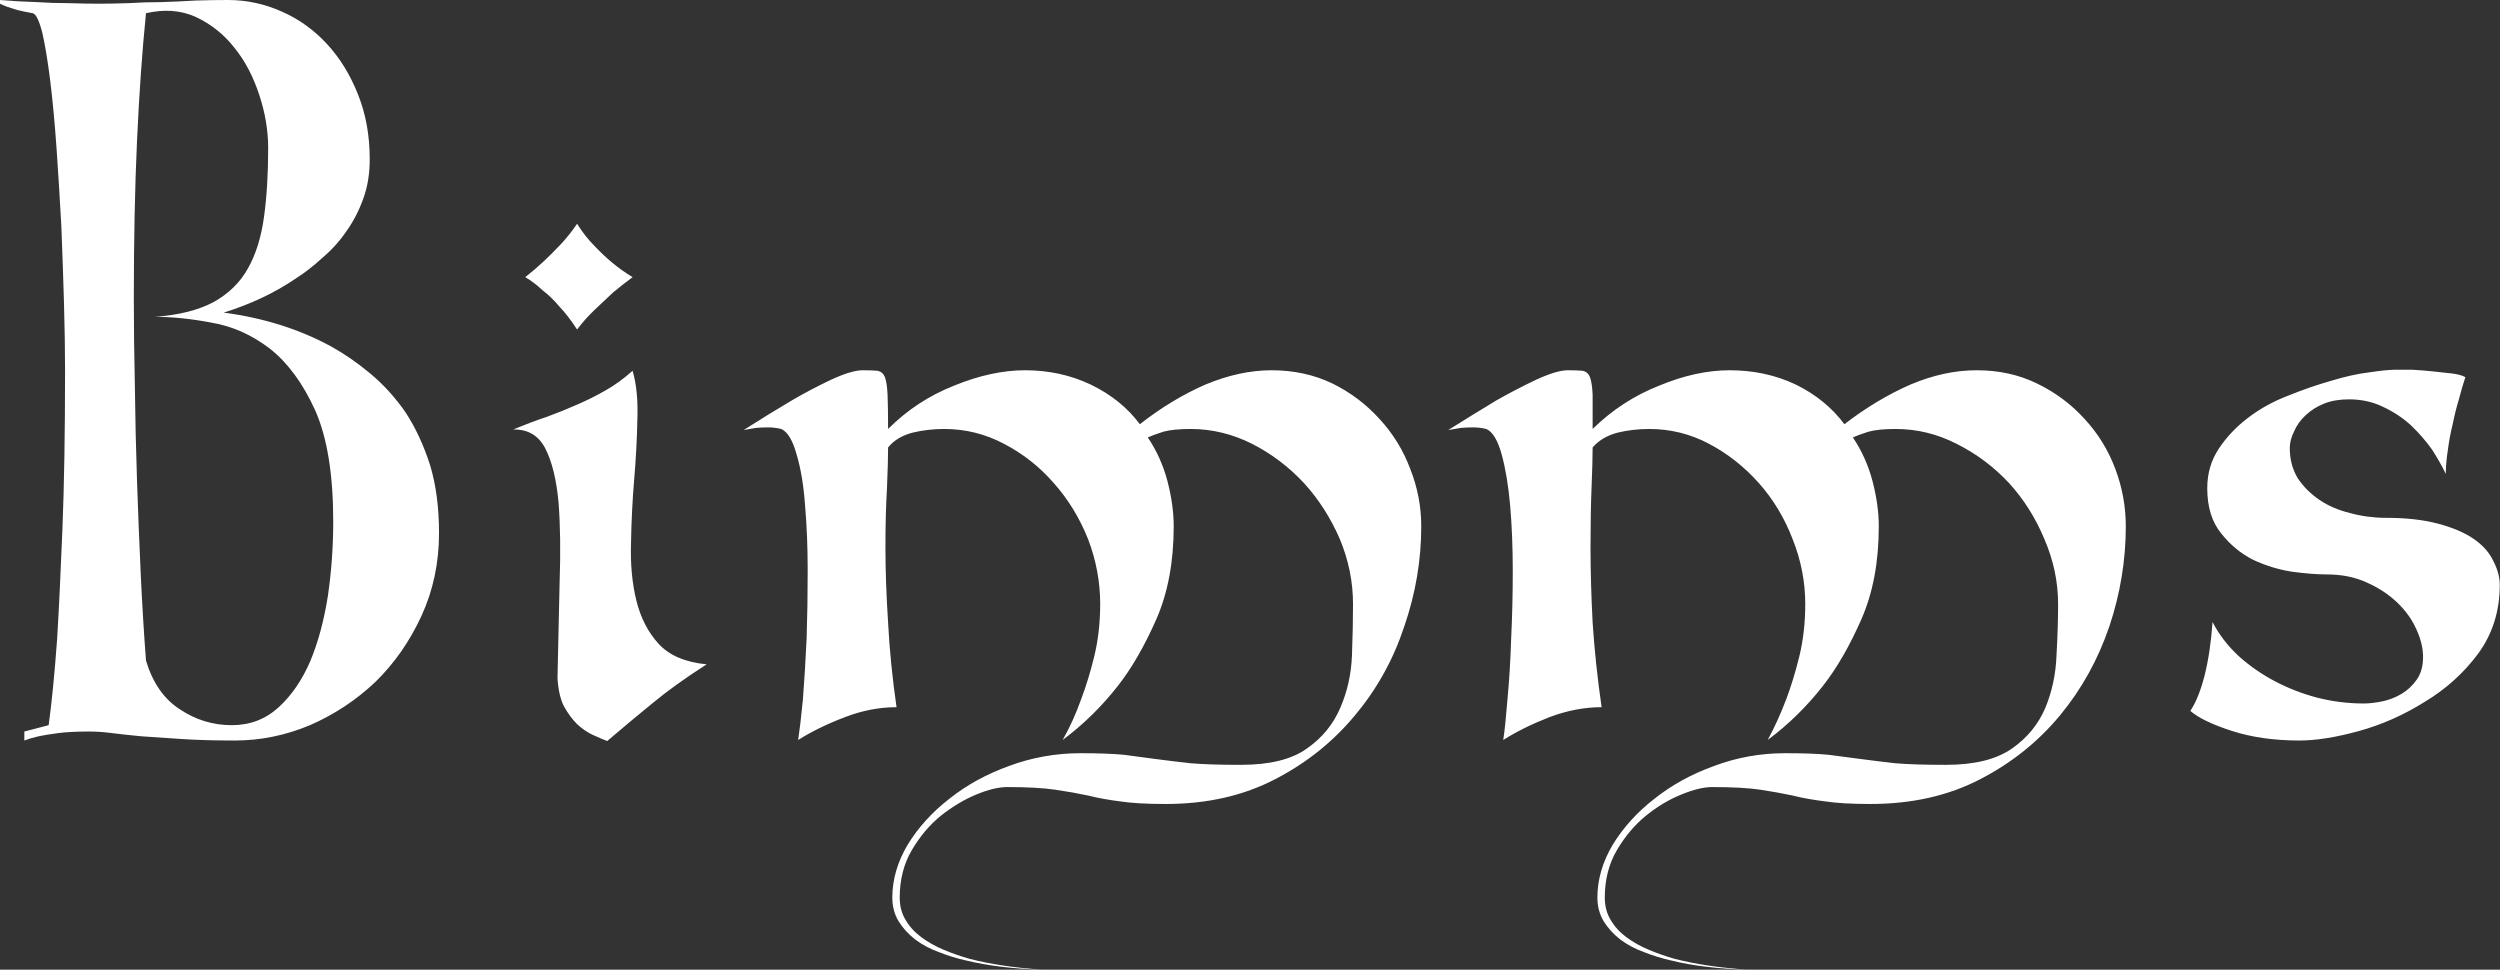 <svg data-v-423bf9ae="" xmlns="http://www.w3.org/2000/svg" viewBox="0 0 154.697 60" class="font"><rect x="0" y="0" width="154.697" height="60" fill="#333333" stroke="none"/><!----><!----><!----><g data-v-423bf9ae="" id="04254349-9425-489e-bc44-3b984bc75d85" fill="white" transform="matrix(3.273,0,0,3.273,0,-9.5367431640625e-7)"><path d="M0 0.07L0 0L0 0Q0.35 0.03 0.70 0.04L0.70 0.04L0.70 0.04Q0.99 0.06 1.31 0.06L1.31 0.06L1.31 0.06Q1.62 0.07 1.86 0.07L1.86 0.07L1.86 0.07Q2.11 0.07 2.42 0.06L2.42 0.06L2.42 0.06Q2.73 0.04 3.05 0.04L3.05 0.04L3.05 0.04Q3.37 0.03 3.70 0.01L3.70 0.01L3.70 0.01Q4.03 0 4.31 0L4.31 0L4.31 0Q4.84 0 5.33 0.22L5.33 0.22L5.33 0.22Q5.81 0.43 6.18 0.83L6.18 0.83L6.18 0.83Q6.55 1.23 6.77 1.79L6.77 1.79L6.77 1.79Q6.99 2.34 6.99 3.01L6.99 3.01L6.99 3.01Q6.99 3.42 6.87 3.75L6.87 3.75L6.87 3.75Q6.75 4.09 6.55 4.37L6.55 4.37L6.55 4.37Q6.36 4.65 6.10 4.87L6.10 4.87L6.10 4.87Q5.85 5.10 5.60 5.26L5.60 5.26L5.60 5.26Q5.00 5.67 4.23 5.91L4.23 5.91L4.23 5.91Q5.36 6.06 6.26 6.55L6.26 6.55L6.26 6.55Q6.64 6.76 7.01 7.07L7.01 7.07L7.01 7.07Q7.38 7.38 7.67 7.80L7.67 7.80L7.67 7.80Q7.95 8.23 8.13 8.79L8.13 8.79L8.13 8.79Q8.30 9.35 8.30 10.08L8.30 10.08L8.30 10.08Q8.30 10.92 7.97 11.64L7.97 11.64L7.97 11.64Q7.64 12.36 7.10 12.89L7.10 12.89L7.10 12.89Q6.55 13.41 5.86 13.71L5.86 13.71L5.86 13.71Q5.17 14 4.44 14L4.44 14L4.44 14Q3.84 14 3.41 13.97L3.41 13.97L3.41 13.97Q2.98 13.94 2.67 13.92L2.67 13.92L2.67 13.92Q2.35 13.89 2.12 13.86L2.12 13.86L2.12 13.86Q1.89 13.83 1.68 13.83L1.68 13.83L1.68 13.83Q1.33 13.83 1.10 13.86L1.10 13.86L1.10 13.86Q0.87 13.89 0.73 13.92L0.73 13.92L0.73 13.92Q0.56 13.96 0.46 14L0.46 14L0.46 13.83L0.92 13.71L0.92 13.71Q1.01 13.05 1.08 12.08L1.08 12.08L1.08 12.08Q1.13 11.26 1.18 10.01L1.18 10.01L1.18 10.01Q1.23 8.76 1.23 7.01L1.23 7.01L1.23 7.01Q1.23 6.45 1.21 5.74L1.21 5.74L1.21 5.74Q1.19 5.03 1.16 4.28L1.16 4.28L1.16 4.28Q1.12 3.54 1.07 2.82L1.07 2.82L1.07 2.82Q1.02 2.10 0.95 1.53L0.95 1.53L0.95 1.53Q0.88 0.97 0.80 0.62L0.80 0.62L0.80 0.62Q0.71 0.27 0.62 0.25L0.62 0.25L0.62 0.25Q0.45 0.22 0.33 0.19L0.33 0.19L0.33 0.19Q0.21 0.15 0.14 0.13L0.14 0.13L0.14 0.13Q0.06 0.10 0 0.07L0 0.07ZM2.53 5.64L2.53 5.64L2.53 5.64Q2.53 6.44 2.55 7.31L2.55 7.31L2.55 7.31Q2.56 8.19 2.59 9.08L2.59 9.08L2.59 9.08Q2.62 9.97 2.66 10.84L2.66 10.84L2.66 10.84Q2.70 11.70 2.76 12.49L2.76 12.49L2.76 12.49Q2.95 13.12 3.40 13.41L3.40 13.41L3.40 13.41Q3.85 13.71 4.38 13.71L4.38 13.71L4.38 13.71Q4.90 13.71 5.27 13.37L5.27 13.37L5.27 13.37Q5.64 13.03 5.87 12.49L5.87 12.49L5.87 12.49Q6.09 11.96 6.20 11.26L6.20 11.26L6.20 11.26Q6.30 10.57 6.30 9.86L6.30 9.86L6.30 9.86Q6.30 8.53 5.96 7.76L5.96 7.76L5.96 7.76Q5.61 6.99 5.10 6.59L5.10 6.59L5.10 6.59Q4.59 6.20 4.00 6.10L4.00 6.10L4.00 6.10Q3.42 5.99 2.93 5.99L2.93 5.99L2.93 5.99Q3.61 5.94 4.04 5.71L4.04 5.71L4.04 5.71Q4.47 5.47 4.69 5.07L4.69 5.07L4.69 5.07Q4.91 4.68 4.99 4.11L4.99 4.11L4.99 4.11Q5.07 3.54 5.07 2.80L5.07 2.80L5.07 2.80Q5.07 2.30 4.90 1.79L4.90 1.79L4.90 1.79Q4.73 1.27 4.43 0.90L4.43 0.90L4.43 0.90Q4.13 0.52 3.70 0.32L3.70 0.32L3.70 0.32Q3.28 0.13 2.76 0.25L2.76 0.25L2.76 0.25Q2.65 1.34 2.59 2.67L2.59 2.67L2.59 2.67Q2.53 3.99 2.53 5.64ZM11.96 5.24L11.96 5.24L11.96 5.24Q11.77 5.38 11.59 5.53L11.59 5.53L11.59 5.53Q11.44 5.67 11.25 5.85L11.25 5.85L11.25 5.85Q11.06 6.03 10.91 6.23L10.91 6.23L10.91 6.23Q10.75 5.98 10.58 5.80L10.58 5.80L10.58 5.80Q10.42 5.61 10.26 5.49L10.26 5.49L10.26 5.49Q10.09 5.33 9.93 5.24L9.93 5.24L9.93 5.24Q10.11 5.10 10.28 4.94L10.28 4.94L10.28 4.94Q10.43 4.80 10.60 4.62L10.60 4.62L10.60 4.62Q10.77 4.44 10.91 4.23L10.91 4.23L10.91 4.23Q11.06 4.47 11.24 4.65L11.24 4.65L11.24 4.65Q11.42 4.84 11.58 4.97L11.58 4.97L11.58 4.97Q11.76 5.12 11.96 5.24ZM9.70 8.12L9.70 8.12L9.70 8.12Q10.04 7.98 10.34 7.88L10.34 7.88L10.34 7.88Q10.64 7.77 10.91 7.65L10.91 7.65L10.91 7.65Q11.19 7.53 11.45 7.38L11.45 7.38L11.45 7.38Q11.70 7.24 11.96 7.01L11.96 7.01L11.96 7.01Q12.07 7.39 12.05 7.93L12.05 7.93L12.05 7.93Q12.04 8.47 11.99 9.06L11.99 9.06L11.99 9.06Q11.94 9.66 11.93 10.26L11.93 10.26L11.93 10.26Q11.91 10.86 12.03 11.35L12.03 11.35L12.03 11.35Q12.15 11.84 12.45 12.17L12.45 12.17L12.45 12.17Q12.75 12.50 13.36 12.56L13.36 12.56L13.36 12.56Q12.75 12.95 12.33 13.30L12.33 13.30L12.33 13.30Q11.90 13.65 11.48 14.01L11.48 14.01L11.48 14.01Q11.35 13.96 11.20 13.89L11.20 13.89L11.20 13.89Q11.05 13.82 10.91 13.69L10.91 13.69L10.91 13.69Q10.77 13.55 10.66 13.35L10.66 13.35L10.66 13.35Q10.56 13.15 10.54 12.82L10.54 12.82L10.54 12.82Q10.56 11.87 10.58 11.01L10.58 11.01L10.58 11.01Q10.61 10.15 10.56 9.50L10.56 9.50L10.56 9.50Q10.50 8.85 10.31 8.48L10.31 8.48L10.31 8.48Q10.12 8.11 9.70 8.12ZM24.04 7L24.04 7L24.04 7Q24.67 7 25.19 7.25L25.19 7.25L25.19 7.25Q25.70 7.50 26.08 7.92L26.08 7.92L26.08 7.92Q26.46 8.33 26.66 8.86L26.66 8.86L26.66 8.86Q26.87 9.39 26.87 9.95L26.87 9.95L26.87 9.95Q26.87 10.91 26.55 11.84L26.55 11.84L26.55 11.84Q26.24 12.78 25.62 13.52L25.62 13.52L25.62 13.52Q25.00 14.27 24.11 14.73L24.11 14.73L24.11 14.73Q23.21 15.20 22.04 15.20L22.04 15.20L22.04 15.20Q21.49 15.20 21.17 15.15L21.17 15.15L21.17 15.15Q20.85 15.11 20.57 15.04L20.57 15.04L20.57 15.04Q20.29 14.98 19.95 14.93L19.95 14.93L19.95 14.93Q19.61 14.88 19.04 14.88L19.04 14.88L19.04 14.88Q18.80 14.88 18.46 15.02L18.46 15.02L18.46 15.02Q18.12 15.16 17.79 15.42L17.79 15.42L17.79 15.42Q17.47 15.68 17.24 16.07L17.24 16.07L17.24 16.07Q17.01 16.46 17.01 16.97L17.01 16.97L17.01 16.97Q17.01 17.21 17.12 17.39L17.12 17.39L17.12 17.39Q17.23 17.58 17.42 17.72L17.42 17.72L17.42 17.72Q17.61 17.86 17.85 17.96L17.85 17.96L17.85 17.96Q18.09 18.06 18.34 18.13L18.34 18.13L18.34 18.13Q18.93 18.28 19.68 18.33L19.68 18.33L19.68 18.33Q18.89 18.31 18.27 18.16L18.27 18.16L18.27 18.16Q18.00 18.10 17.75 18.00L17.75 18.00L17.75 18.00Q17.50 17.91 17.30 17.76L17.30 17.76L17.30 17.76Q17.11 17.61 16.99 17.42L16.99 17.42L16.99 17.42Q16.87 17.22 16.87 16.97L16.87 16.97L16.87 16.97Q16.87 16.46 17.16 15.97L17.16 15.97L17.16 15.97Q17.46 15.48 17.95 15.10L17.95 15.10L17.95 15.10Q18.44 14.71 19.08 14.48L19.08 14.48L19.08 14.48Q19.73 14.24 20.43 14.24L20.43 14.24L20.43 14.24Q20.93 14.24 21.25 14.27L21.25 14.27L21.25 14.27Q21.56 14.31 21.85 14.35L21.85 14.35L21.85 14.35Q22.15 14.39 22.51 14.43L22.51 14.43L22.51 14.43Q22.86 14.46 23.46 14.46L23.46 14.46L23.46 14.46Q24.28 14.46 24.71 14.15L24.71 14.15L24.71 14.15Q25.14 13.85 25.34 13.38L25.34 13.38L25.34 13.38Q25.54 12.92 25.56 12.39L25.56 12.39L25.56 12.39Q25.58 11.86 25.58 11.42L25.58 11.42L25.58 11.42Q25.58 10.79 25.33 10.19L25.33 10.19L25.33 10.19Q25.07 9.59 24.65 9.13L24.65 9.13L24.65 9.13Q24.22 8.67 23.67 8.39L23.67 8.39L23.67 8.39Q23.11 8.11 22.51 8.11L22.51 8.11L22.51 8.11Q22.19 8.11 22.00 8.16L22.00 8.16L22.00 8.16Q21.81 8.22 21.70 8.27L21.70 8.27L21.70 8.27Q21.95 8.64 22.07 9.09L22.07 9.09L22.07 9.09Q22.19 9.55 22.19 9.95L22.19 9.95L22.19 9.95Q22.19 10.96 21.86 11.71L21.86 11.71L21.86 11.71Q21.53 12.46 21.14 12.96L21.14 12.96L21.14 12.96Q20.68 13.55 20.09 13.99L20.09 13.99L20.09 13.99Q20.29 13.64 20.44 13.22L20.44 13.22L20.44 13.22Q20.58 12.85 20.69 12.40L20.69 12.40L20.69 12.40Q20.80 11.94 20.80 11.42L20.80 11.42L20.80 11.42Q20.80 10.79 20.57 10.19L20.57 10.19L20.57 10.19Q20.33 9.59 19.92 9.13L19.92 9.13L19.92 9.13Q19.52 8.67 18.98 8.39L18.98 8.39L18.98 8.39Q18.45 8.11 17.85 8.11L17.85 8.11L17.85 8.11Q17.54 8.11 17.25 8.18L17.25 8.18L17.25 8.18Q16.95 8.26 16.79 8.46L16.79 8.46L16.79 8.46Q16.79 8.72 16.77 9.21L16.77 9.21L16.77 9.21Q16.74 9.70 16.74 10.35L16.74 10.35L16.74 10.35Q16.74 11.00 16.79 11.77L16.79 11.77L16.79 11.77Q16.83 12.54 16.95 13.37L16.95 13.37L16.95 13.37Q16.46 13.37 15.97 13.56L15.97 13.56L15.97 13.56Q15.47 13.75 15.09 13.99L15.09 13.99L15.09 13.99Q15.13 13.73 15.18 13.22L15.18 13.22L15.18 13.22Q15.22 12.70 15.25 12.07L15.25 12.07L15.25 12.07Q15.27 11.45 15.27 10.79L15.27 10.79L15.27 10.79Q15.27 10.12 15.22 9.55L15.22 9.55L15.22 9.55Q15.18 8.99 15.06 8.59L15.06 8.59L15.06 8.59Q14.95 8.19 14.77 8.11L14.77 8.11L14.77 8.11Q14.64 8.08 14.53 8.08L14.53 8.08L14.53 8.08Q14.41 8.08 14.29 8.09L14.29 8.09L14.29 8.09Q14.17 8.11 14.06 8.13L14.06 8.13L14.06 8.13Q14.53 7.83 14.97 7.57L14.97 7.57L14.97 7.57Q15.33 7.36 15.71 7.18L15.71 7.18L15.71 7.18Q16.10 7 16.31 7L16.31 7L16.31 7Q16.49 7 16.59 7.01L16.59 7.01L16.59 7.01Q16.69 7.03 16.73 7.13L16.73 7.13L16.73 7.13Q16.77 7.24 16.78 7.46L16.78 7.46L16.78 7.46Q16.79 7.69 16.79 8.11L16.79 8.11L16.79 8.11Q17.33 7.57 18.04 7.29L18.04 7.29L18.04 7.29Q18.75 7 19.38 7L19.38 7L19.38 7Q20.05 7 20.62 7.27L20.62 7.27L20.62 7.27Q21.20 7.55 21.55 8.02L21.55 8.02L21.55 8.02Q22.15 7.55 22.79 7.27L22.79 7.27L22.79 7.27Q23.44 7 24.04 7ZM37.37 7L37.37 7L37.37 7Q38.00 7 38.51 7.25L38.51 7.25L38.51 7.25Q39.03 7.50 39.41 7.92L39.41 7.92L39.41 7.92Q39.79 8.33 39.99 8.86L39.99 8.86L39.99 8.86Q40.19 9.39 40.19 9.95L40.19 9.95L40.19 9.95Q40.19 10.91 39.88 11.84L39.88 11.84L39.88 11.84Q39.56 12.78 38.95 13.52L38.95 13.52L38.95 13.52Q38.33 14.27 37.44 14.73L37.44 14.73L37.44 14.73Q36.54 15.20 35.36 15.20L35.36 15.20L35.36 15.20Q34.82 15.20 34.50 15.15L34.50 15.15L34.50 15.15Q34.17 15.11 33.89 15.04L33.89 15.04L33.89 15.04Q33.61 14.98 33.28 14.93L33.28 14.93L33.28 14.93Q32.94 14.88 32.37 14.88L32.37 14.88L32.37 14.88Q32.13 14.88 31.79 15.02L31.79 15.02L31.79 15.02Q31.44 15.16 31.12 15.42L31.12 15.42L31.12 15.42Q30.80 15.68 30.57 16.07L30.57 16.07L30.57 16.07Q30.34 16.46 30.34 16.97L30.34 16.97L30.34 16.97Q30.34 17.21 30.45 17.39L30.45 17.39L30.45 17.39Q30.56 17.58 30.75 17.72L30.75 17.72L30.75 17.72Q30.94 17.86 31.18 17.96L31.18 17.96L31.18 17.96Q31.42 18.06 31.67 18.13L31.67 18.13L31.67 18.13Q32.26 18.28 33.01 18.33L33.01 18.33L33.01 18.33Q32.21 18.31 31.60 18.16L31.60 18.16L31.60 18.16Q31.33 18.10 31.08 18.00L31.08 18.00L31.08 18.00Q30.83 17.91 30.63 17.76L30.63 17.76L30.63 17.76Q30.44 17.61 30.32 17.42L30.32 17.42L30.32 17.42Q30.20 17.22 30.20 16.97L30.20 16.97L30.20 16.97Q30.20 16.46 30.49 15.97L30.49 15.97L30.49 15.97Q30.79 15.48 31.28 15.10L31.28 15.10L31.28 15.10Q31.77 14.71 32.41 14.48L32.41 14.48L32.41 14.48Q33.05 14.24 33.75 14.24L33.75 14.24L33.75 14.24Q34.26 14.24 34.57 14.27L34.57 14.27L34.57 14.27Q34.89 14.31 35.18 14.35L35.18 14.35L35.18 14.35Q35.48 14.39 35.83 14.43L35.83 14.43L35.83 14.43Q36.19 14.46 36.79 14.46L36.79 14.46L36.79 14.46Q37.60 14.46 38.04 14.15L38.04 14.15L38.04 14.15Q38.47 13.85 38.67 13.38L38.67 13.38L38.67 13.38Q38.86 12.92 38.88 12.39L38.88 12.39L38.88 12.39Q38.91 11.86 38.91 11.42L38.91 11.42L38.91 11.42Q38.91 10.79 38.65 10.19L38.65 10.19L38.65 10.19Q38.40 9.59 37.98 9.13L37.98 9.13L37.98 9.13Q37.55 8.67 36.99 8.39L36.99 8.39L36.99 8.39Q36.44 8.11 35.84 8.11L35.84 8.11L35.84 8.11Q35.52 8.11 35.33 8.16L35.33 8.16L35.33 8.16Q35.14 8.22 35.03 8.27L35.03 8.27L35.03 8.27Q35.28 8.64 35.40 9.09L35.40 9.09L35.40 9.09Q35.52 9.55 35.52 9.95L35.52 9.95L35.52 9.95Q35.52 10.96 35.19 11.71L35.19 11.71L35.19 11.71Q34.86 12.46 34.47 12.96L34.47 12.96L34.47 12.96Q34.01 13.55 33.42 13.99L33.42 13.99L33.42 13.99Q33.61 13.64 33.77 13.22L33.77 13.22L33.77 13.22Q33.91 12.85 34.02 12.40L34.02 12.40L34.02 12.40Q34.13 11.94 34.13 11.42L34.13 11.42L34.13 11.42Q34.13 10.79 33.89 10.19L33.89 10.19L33.89 10.19Q33.66 9.59 33.25 9.13L33.25 9.13L33.25 9.13Q32.84 8.67 32.31 8.39L32.31 8.39L32.31 8.39Q31.78 8.11 31.18 8.11L31.18 8.11L31.18 8.11Q30.87 8.11 30.58 8.18L30.58 8.18L30.58 8.18Q30.28 8.26 30.11 8.46L30.11 8.46L30.11 8.46Q30.11 8.72 30.09 9.21L30.09 9.21L30.09 9.21Q30.07 9.70 30.07 10.35L30.07 10.35L30.07 10.35Q30.07 11.00 30.11 11.77L30.11 11.77L30.11 11.77Q30.16 12.54 30.28 13.37L30.28 13.37L30.28 13.37Q29.79 13.37 29.29 13.56L29.29 13.56L29.29 13.56Q28.80 13.75 28.42 13.99L28.42 13.99L28.42 13.99Q28.46 13.73 28.50 13.22L28.50 13.22L28.50 13.22Q28.55 12.70 28.57 12.07L28.57 12.07L28.57 12.07Q28.60 11.45 28.60 10.79L28.60 10.79L28.60 10.79Q28.60 10.12 28.55 9.55L28.55 9.55L28.55 9.55Q28.50 8.99 28.39 8.59L28.39 8.59L28.39 8.59Q28.28 8.19 28.10 8.11L28.10 8.11L28.10 8.11Q27.97 8.08 27.85 8.08L27.85 8.08L27.85 8.08Q27.73 8.08 27.62 8.09L27.62 8.09L27.62 8.09Q27.50 8.11 27.38 8.13L27.38 8.13L27.38 8.13Q27.86 7.83 28.29 7.57L28.29 7.57L28.29 7.57Q28.66 7.36 29.04 7.18L29.04 7.18L29.04 7.18Q29.43 7 29.64 7L29.64 7L29.64 7Q29.82 7 29.92 7.01L29.92 7.01L29.92 7.01Q30.02 7.03 30.06 7.13L30.06 7.13L30.06 7.13Q30.10 7.24 30.11 7.46L30.11 7.46L30.11 7.46Q30.11 7.69 30.11 8.11L30.11 8.11L30.11 8.11Q30.66 7.57 31.37 7.29L31.37 7.29L31.37 7.29Q32.07 7 32.70 7L32.70 7L32.70 7Q33.38 7 33.95 7.27L33.95 7.27L33.95 7.27Q34.52 7.55 34.87 8.02L34.87 8.02L34.87 8.02Q35.48 7.55 36.12 7.27L36.12 7.27L36.12 7.27Q36.76 7 37.37 7ZM43.99 10.86L43.99 10.86L43.99 10.86Q43.72 10.86 43.34 10.81L43.34 10.81L43.34 10.81Q42.95 10.75 42.59 10.58L42.59 10.58L42.59 10.58Q42.24 10.40 41.99 10.08L41.99 10.08L41.99 10.08Q41.73 9.76 41.73 9.23L41.73 9.23L41.73 9.23Q41.73 8.81 41.95 8.48L41.95 8.48L41.95 8.48Q42.17 8.15 42.50 7.90L42.50 7.90L42.50 7.90Q42.84 7.64 43.26 7.48L43.26 7.48L43.26 7.48Q43.68 7.31 44.07 7.20L44.07 7.20L44.07 7.20Q44.46 7.08 44.79 7.04L44.79 7.04L44.79 7.04Q45.12 6.99 45.29 6.99L45.29 6.99L45.29 6.99Q45.42 6.99 45.60 6.99L45.60 6.99L45.60 6.99Q45.79 7 45.98 7.02L45.98 7.02L45.98 7.02Q46.17 7.04 46.35 7.06L46.35 7.06L46.35 7.06Q46.52 7.08 46.61 7.13L46.61 7.13L46.61 7.13Q46.55 7.31 46.49 7.54L46.49 7.54L46.49 7.54Q46.42 7.77 46.37 8.02L46.37 8.02L46.37 8.02Q46.31 8.26 46.28 8.50L46.28 8.50L46.28 8.50Q46.24 8.75 46.24 8.96L46.24 8.96L46.24 8.96Q46.14 8.75 45.98 8.50L45.98 8.50L45.98 8.50Q45.81 8.26 45.58 8.04L45.58 8.04L45.58 8.04Q45.35 7.83 45.05 7.69L45.05 7.69L45.05 7.69Q44.76 7.55 44.41 7.55L44.41 7.55L44.41 7.55Q44.14 7.55 43.94 7.63L43.94 7.63L43.94 7.63Q43.74 7.71 43.59 7.85L43.59 7.85L43.59 7.85Q43.44 7.99 43.37 8.16L43.37 8.16L43.37 8.16Q43.29 8.32 43.29 8.47L43.29 8.47L43.29 8.47Q43.29 8.79 43.44 9.04L43.44 9.04L43.44 9.04Q43.60 9.28 43.85 9.45L43.85 9.45L43.85 9.45Q44.10 9.62 44.43 9.70L44.43 9.70L44.43 9.70Q44.76 9.79 45.11 9.79L45.11 9.79L45.11 9.79Q45.68 9.79 46.09 9.90L46.09 9.90L46.09 9.90Q46.51 10.01 46.77 10.19L46.77 10.19L46.77 10.19Q47.03 10.37 47.14 10.61L47.14 10.61L47.14 10.61Q47.26 10.84 47.26 11.06L47.26 11.06L47.26 11.06Q47.26 11.80 46.85 12.36L46.85 12.36L46.85 12.36Q46.44 12.91 45.84 13.27L45.84 13.27L45.84 13.27Q45.25 13.64 44.60 13.82L44.60 13.82L44.60 13.82Q43.95 14 43.47 14L43.47 14L43.47 14Q42.76 14 42.20 13.82L42.20 13.82L42.20 13.82Q41.64 13.64 41.41 13.44L41.41 13.44L41.41 13.44Q41.57 13.20 41.68 12.77L41.68 12.77L41.68 12.77Q41.79 12.33 41.83 11.76L41.83 11.76L41.83 11.76Q42.01 12.11 42.32 12.40L42.32 12.40L42.32 12.40Q42.63 12.68 43.01 12.88L43.01 12.88L43.01 12.88Q43.39 13.08 43.81 13.19L43.81 13.19L43.81 13.19Q44.24 13.30 44.69 13.30L44.69 13.30L44.69 13.30Q44.84 13.30 45.04 13.26L45.04 13.26L45.04 13.26Q45.23 13.22 45.40 13.12L45.40 13.12L45.40 13.12Q45.57 13.02 45.69 12.85L45.69 12.85L45.69 12.85Q45.81 12.68 45.81 12.42L45.81 12.42L45.81 12.42Q45.81 12.17 45.68 11.89L45.68 11.89L45.68 11.89Q45.56 11.62 45.32 11.39L45.32 11.39L45.32 11.39Q45.08 11.16 44.74 11.01L44.74 11.01L44.74 11.01Q44.41 10.86 43.99 10.86Z"></path></g><!----><!----></svg>